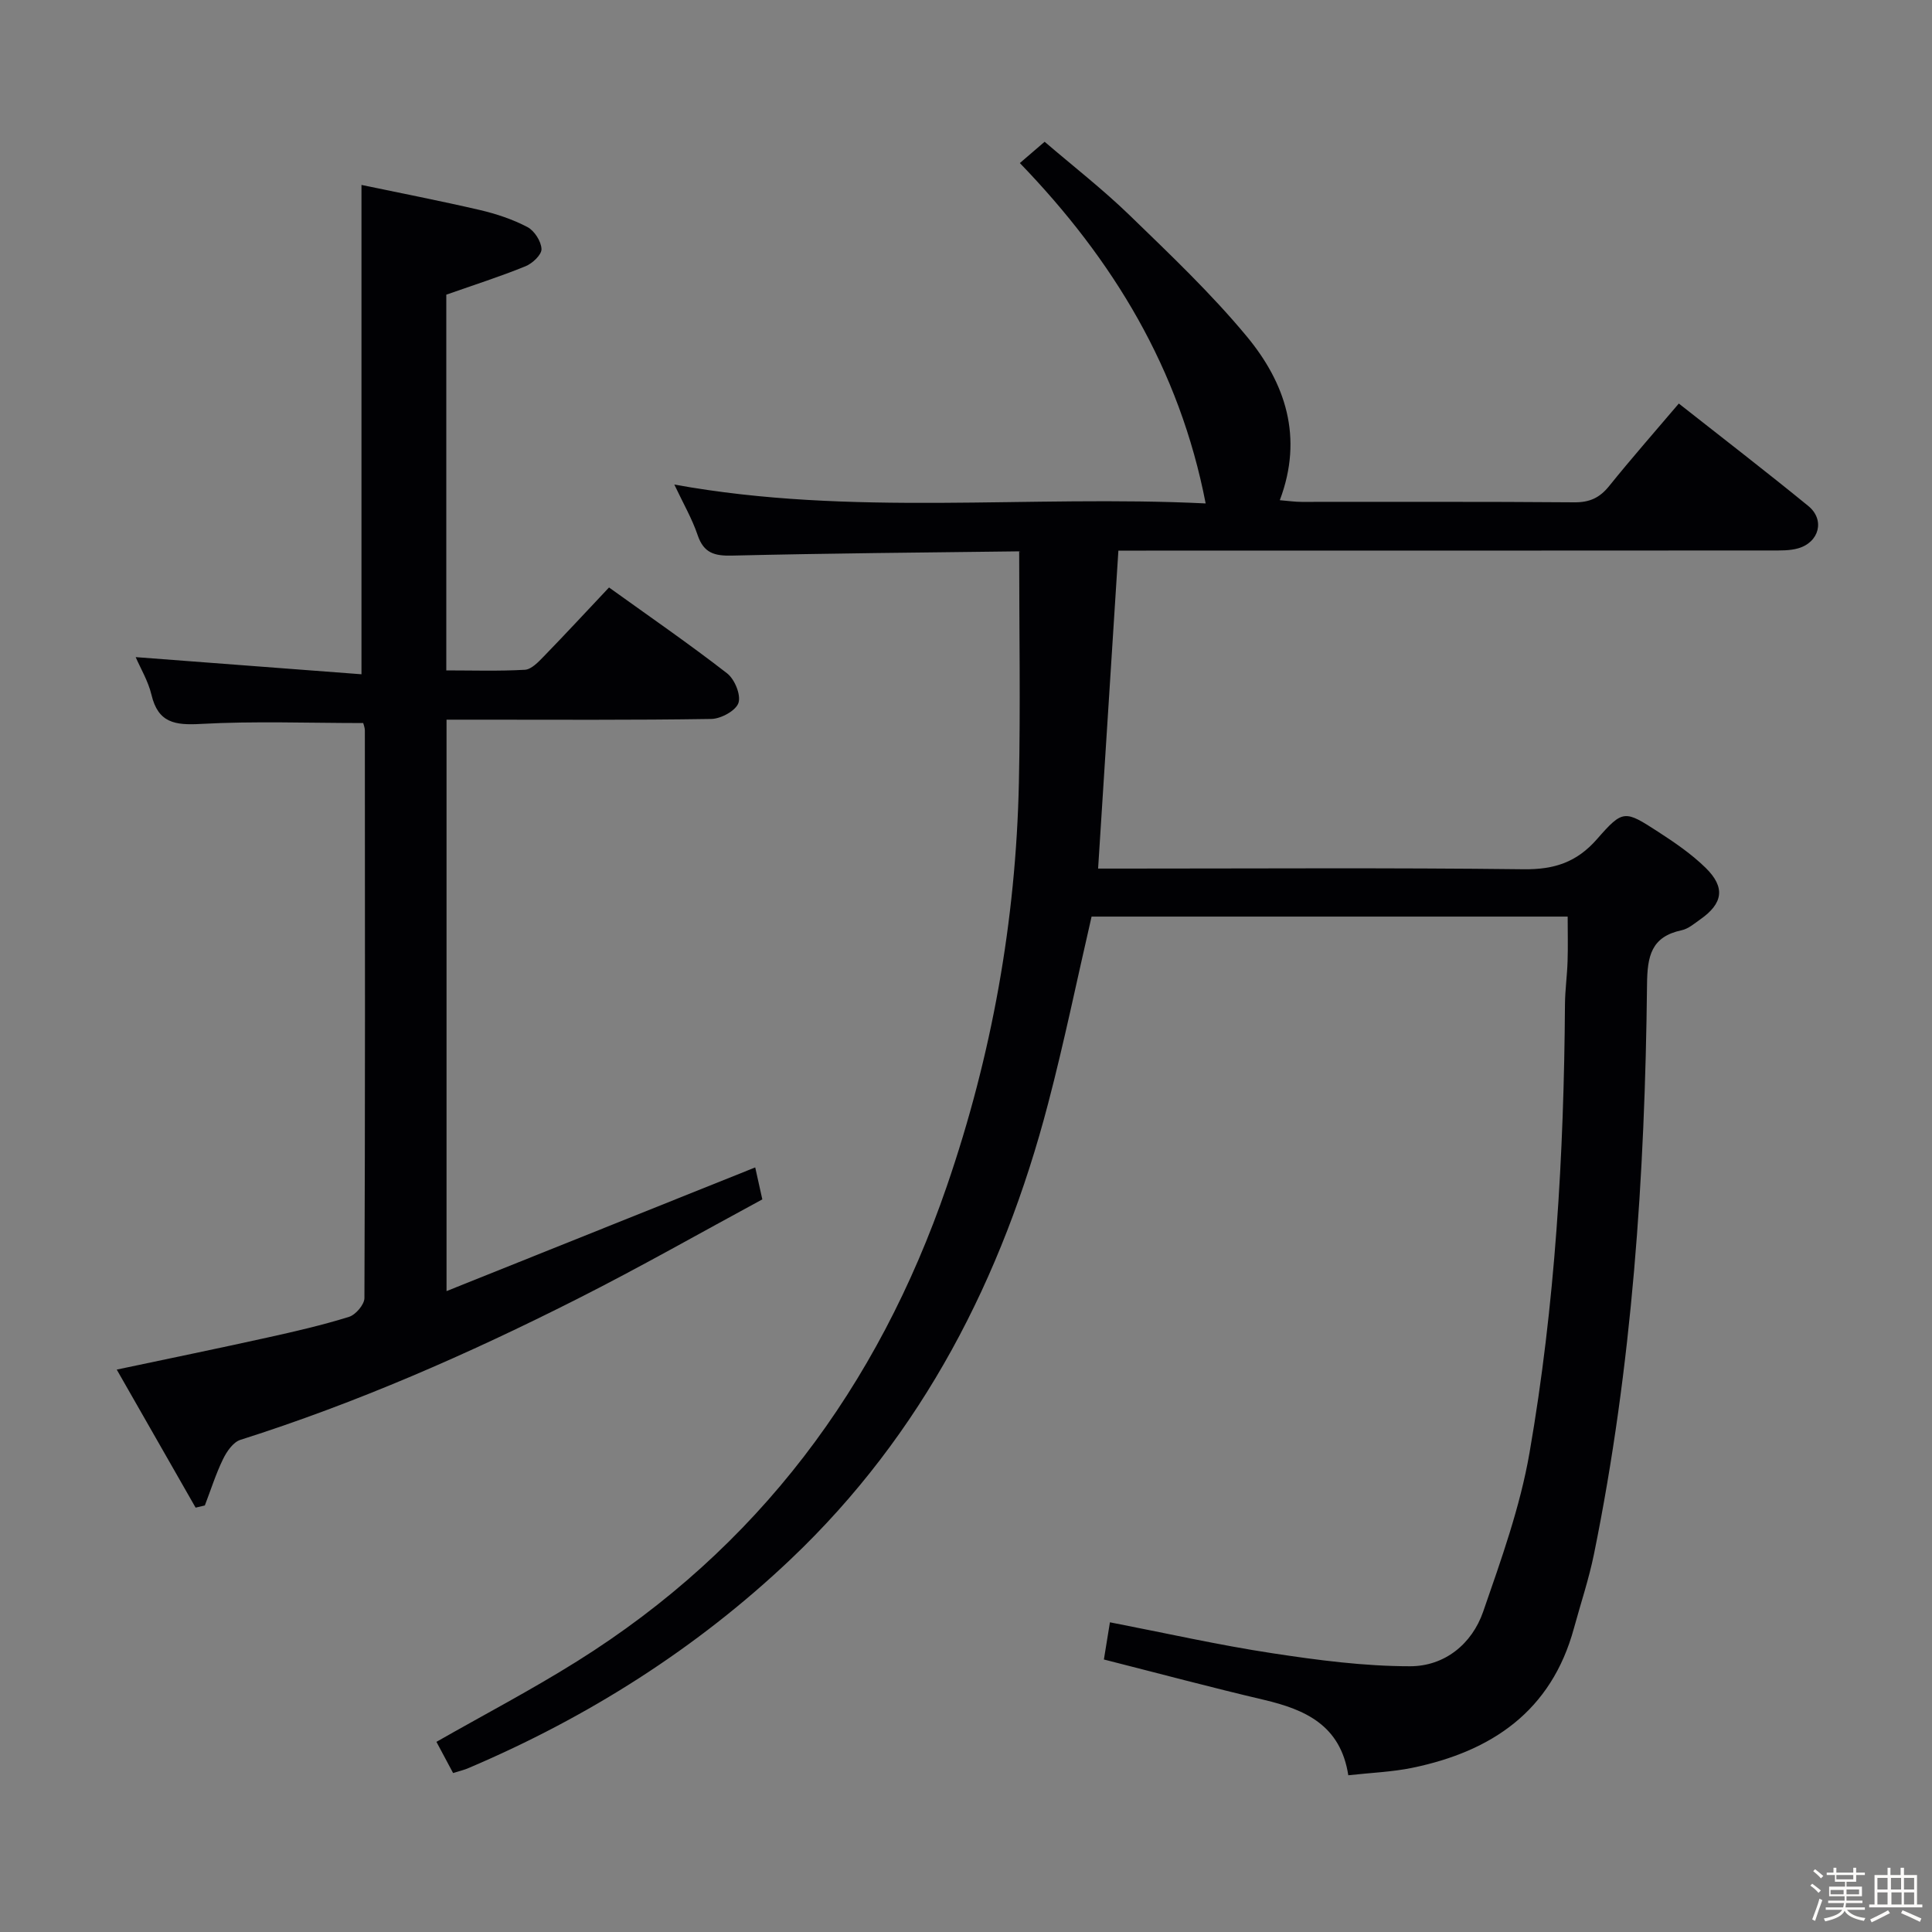 <svg enable-background="new 0 0 400 400" viewBox="0 0 400 400" xmlns="http://www.w3.org/2000/svg"><rect x="0" y="0" width="400" height="400" fill="#808080" stroke="none"/><path d="m374.8 390.4.4-.4c.7.5 1.3 1 1.8 1.4l-.5.5c-.5-.6-1.1-1.1-1.7-1.5zm1 7.3-.6-.3c.5-1.4 1.1-2.8 1.5-4.3.2.1.4.2.6.3-.5 1.3-1 2.8-1.5 4.3zm-.4-10.3.4-.4c.4.3 1 .8 1.7 1.4l-.5.5c-.4-.5-1-1-1.6-1.5zm2.5.3h1.7v-1h.6v1h3.5v-1h.6v1h1.8v.5h-1.8v1.4h-2v1h3.2v2h-3.2v.9h3.3v.5h-3.4c0 .3-.1.6-.1.9h4v.5h-3.7c.7.9 1.9 1.5 3.8 1.7-.1.2-.2.4-.3.6-2.1-.4-3.5-1.1-4-2.1-.4 1-1.8 1.7-4 2.2-.1-.2-.2-.4-.3-.6 2.1-.4 3.4-1 3.8-1.8h-3.4v-.5h3.6c.1-.3.1-.6.2-.9h-3.3v-.5h3.4c0-.3 0-.6 0-.9h-3.2v-2h3.3v-1h-2.1v-1.4h-1.7v-.5zm1.1 3.5v1h2.7c0-.3 0-.4 0-.4 0-.1 0-.2 0-.2 0-.1 0-.2 0-.3h-2.7zm1.2-3v.9h3.5v-.9zm4.7 3h-2.6v.6.4h2.6z" fill="#fcfbfa"/><path d="m393.6 386.7h.6v1.5h2.7v6.1h1.1v.6h-11v-.6h1.1v-6.1h2.7v-1.5h.6v1.5h2.1v-1.5zm-2.7 8.8.4.6c-1.2.6-2.5 1.3-3.8 1.9-.1-.2-.2-.4-.3-.6 1.2-.6 2.5-1.2 3.7-1.9zm-2.2-6.7v2.4h2.1v-2.4zm0 3v2.5h2.1v-2.5zm2.8-3v2.4h2.1v-2.4zm.1 3v2.5h2.1v-2.5h-2.2zm5.9 6.1c-1.4-.7-2.7-1.3-3.9-1.8l.3-.6c1.5.6 2.7 1.2 3.9 1.7zm-1.2-9.1h-2.1v2.4h2.1zm-2.1 3v2.5h2.1v-2.5z" fill="#fcfbfa"/><g fill="#010104"><path d="m93.81 367.09c-1.28-2.4-2.37-4.44-3.45-6.46 9.8-5.59 19.67-10.76 29.09-16.66 37.46-23.45 62.28-56.79 76.58-98.38 9.32-27.09 14.3-54.92 14.92-83.5.34-15.78.06-31.57.06-47.95.49.38.24.01-.02.01-19.81.24-39.61.41-59.41.88-3.64.09-5.88-.51-7.14-4.24-1.16-3.42-3.01-6.61-4.83-10.47 36.76 6.69 73.32 2.11 110.01 3.91-5.4-27.85-19.16-50.48-38.47-70.47 1.63-1.4 3.08-2.65 5.13-4.41 5.92 5.08 12.07 9.86 17.63 15.25 8.34 8.09 16.83 16.14 24.22 25.05 7.97 9.62 11.78 20.84 6.84 33.91 1.72.14 3.11.35 4.49.35 18.83.02 37.66-.07 56.49.09 3.17.03 5.25-.94 7.2-3.36 4.58-5.69 9.41-11.18 14.43-17.09 9.11 7.18 18.07 14.07 26.81 21.21 3.5 2.86 2.27 7.54-2.15 8.78-1.71.48-3.61.43-5.42.43-43.18.03-86.34.03-129.5.03-1.96 0-3.92 0-5.77 0-1.4 22.02-2.77 43.53-4.2 65.83h5.16c27.66 0 55.32-.19 82.98.14 6.31.07 10.96-1.44 15.17-6.26 5.36-6.14 5.74-5.96 12.59-1.53 3.48 2.25 6.97 4.64 9.91 7.52 4.11 4.05 3.56 7.36-1.15 10.66-1.22.86-2.47 1.95-3.86 2.24-6.3 1.35-7.09 5.36-7.15 11.2-.42 39.6-3.06 79.03-10.98 117.94-1.06 5.2-2.76 10.26-4.16 15.39-4.67 17.14-17 25.48-33.47 28.88-4.18.86-8.5 1.01-13.24 1.54-1.6-10.37-8.91-13.6-17.48-15.62-10.94-2.57-21.81-5.48-33.12-8.35.41-2.55.8-4.93 1.25-7.7 11.51 2.23 22.49 4.71 33.59 6.4 9.45 1.44 19.03 2.7 28.56 2.7 7.09 0 12.79-4.55 15.13-11.32 3.73-10.77 7.64-21.66 9.58-32.82 5.33-30.69 7.14-61.74 7.35-92.88.02-2.98.45-5.96.54-8.95.1-2.96.02-5.93.02-9.24-33.26 0-65.99 0-98.57 0-3 12.98-5.65 25.94-9 38.71-9.44 36.1-26 68.44-53.27 94.32-19.43 18.45-41.92 32.7-66.66 43.23-.86.39-1.82.61-3.26 1.06z"/><path d="m92.45 267.31c21.55-8.64 42.45-17.01 63.91-25.61.41 1.84.82 3.7 1.47 6.62-12.64 6.83-25.32 14.05-38.33 20.62-22.53 11.39-45.62 21.51-69.74 29.17-1.5.48-2.84 2.44-3.6 4.02-1.49 3.07-2.52 6.36-3.75 9.56-.64.15-1.27.3-1.91.45-5.34-9.35-10.68-18.7-16.33-28.58 10.97-2.32 21.11-4.4 31.22-6.64 5.67-1.25 11.34-2.56 16.87-4.28 1.38-.43 3.19-2.55 3.19-3.89.16-39.17.12-78.33.09-117.5 0-.63-.28-1.26-.34-1.55-11.36 0-22.51-.43-33.6.18-5.36.3-8.86-.2-10.24-6.03-.68-2.85-2.27-5.48-3.27-7.8 15.55 1.18 31.05 2.36 46.75 3.55 0-34.09 0-67.12 0-101.31 7.94 1.66 16.28 3.28 24.55 5.2 3.37.79 6.76 1.92 9.81 3.52 1.44.76 2.85 2.95 2.91 4.55.05 1.18-1.88 2.99-3.32 3.57-5.2 2.12-10.57 3.83-16.39 5.88v77.79c5.41 0 10.86.18 16.27-.13 1.35-.08 2.78-1.6 3.89-2.74 4.5-4.63 8.89-9.38 13.53-14.3 8.38 6.02 16.59 11.68 24.45 17.78 1.56 1.21 2.9 4.46 2.35 6.12-.53 1.6-3.61 3.28-5.59 3.32-16.33.26-32.66.15-49 .15-1.82 0-3.64 0-5.85 0z"/></g></svg>